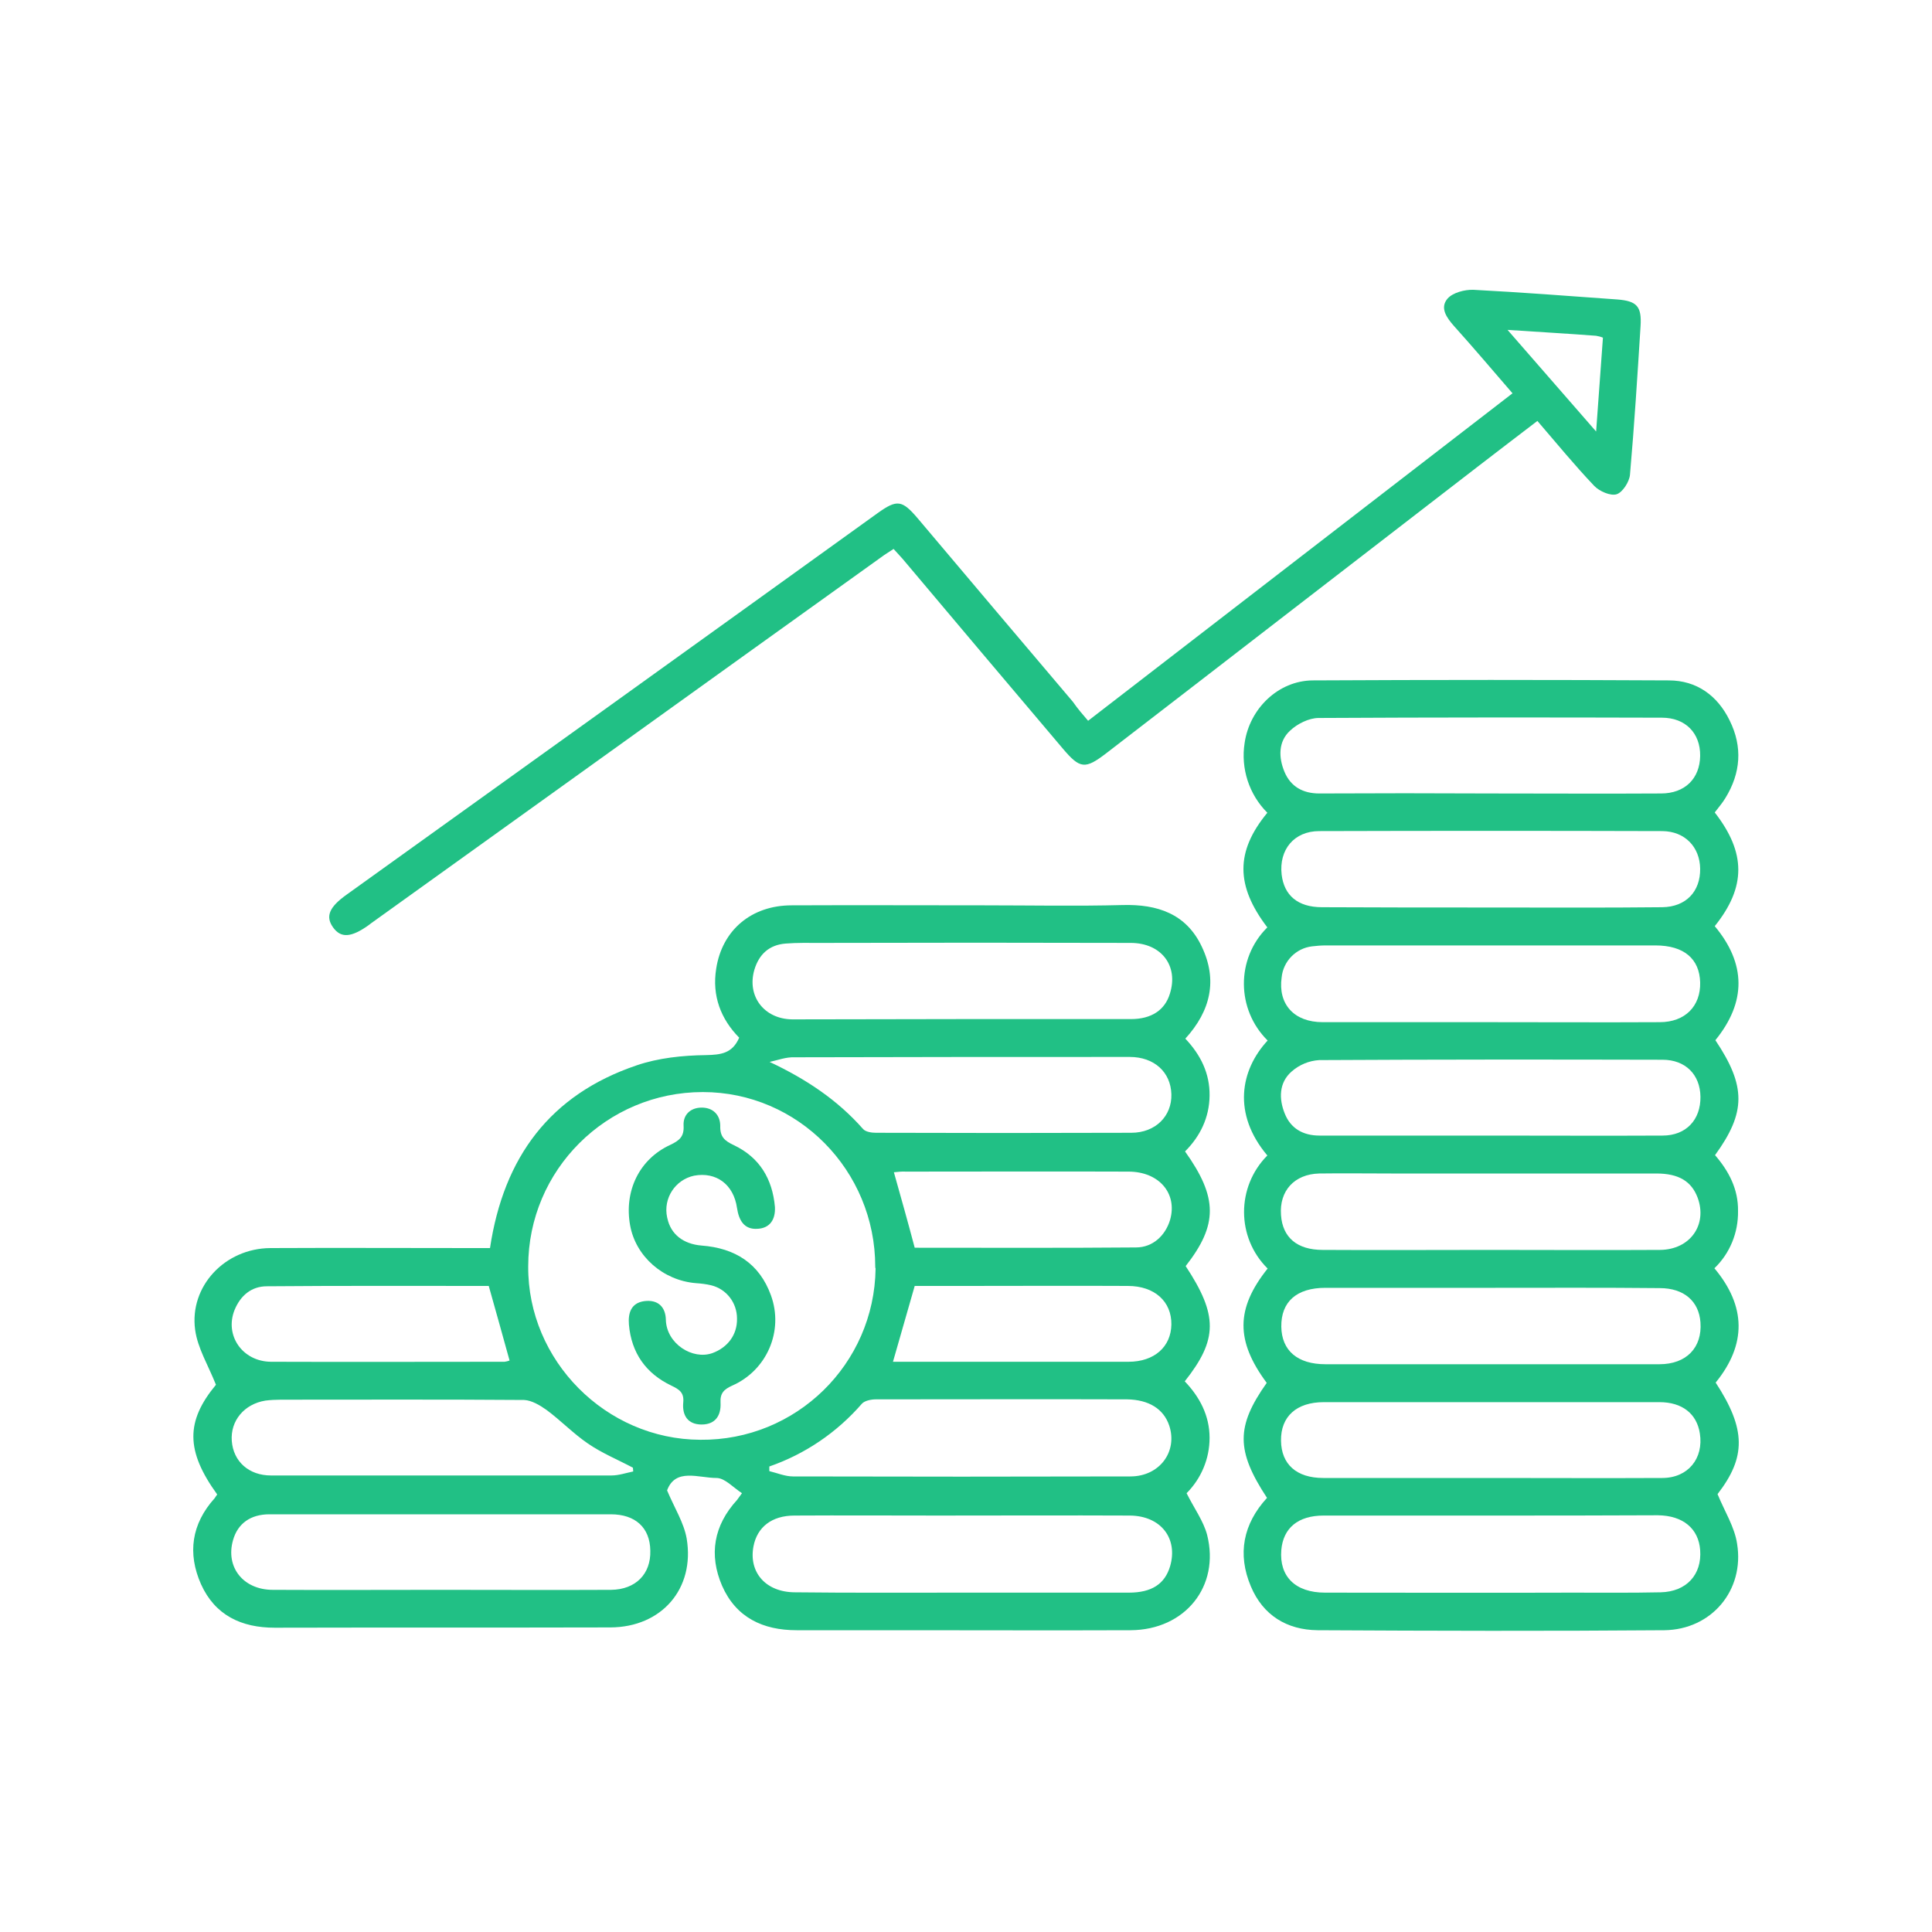 <svg width="40" height="40" viewBox="0 0 40 40" fill="none" xmlns="http://www.w3.org/2000/svg">
<path d="M10.145 25.84C10.428 23.955 11.393 22.662 13.181 22.057C13.631 21.903 14.133 21.851 14.616 21.845C14.924 21.838 15.162 21.812 15.304 21.484C14.924 21.099 14.738 20.616 14.828 20.056C14.95 19.259 15.555 18.744 16.391 18.744C17.723 18.738 19.054 18.744 20.386 18.744C21.338 18.744 22.29 18.763 23.242 18.738C23.962 18.718 24.561 18.918 24.882 19.6C25.21 20.288 25.069 20.925 24.541 21.504C24.857 21.838 25.05 22.224 25.043 22.687C25.037 23.138 24.85 23.524 24.535 23.839C25.217 24.797 25.217 25.357 24.548 26.213C25.217 27.229 25.217 27.731 24.529 28.599C24.837 28.921 25.043 29.307 25.043 29.77C25.043 30.201 24.869 30.613 24.567 30.915C24.721 31.224 24.915 31.488 24.992 31.777C25.262 32.845 24.535 33.745 23.409 33.752C21.859 33.758 20.315 33.752 18.765 33.752C18.006 33.752 17.247 33.752 16.494 33.752C15.793 33.752 15.239 33.488 14.95 32.832C14.673 32.189 14.776 31.584 15.259 31.056C15.278 31.031 15.297 31.005 15.362 30.915C15.182 30.799 15.008 30.6 14.834 30.6C14.461 30.6 13.985 30.387 13.811 30.857C13.966 31.224 14.159 31.526 14.217 31.854C14.39 32.896 13.696 33.688 12.641 33.694C10.325 33.7 8.009 33.694 5.687 33.7C4.998 33.7 4.452 33.443 4.162 32.8C3.879 32.163 3.963 31.552 4.445 31.018C4.464 30.992 4.477 30.966 4.497 30.941C3.84 30.034 3.847 29.423 4.471 28.67C4.31 28.265 4.091 27.911 4.04 27.531C3.918 26.631 4.657 25.846 5.597 25.84C6.993 25.833 8.388 25.84 9.784 25.84H10.145ZM18.121 26.226C18.121 24.231 16.52 22.61 14.551 22.61C12.557 22.61 10.936 24.225 10.936 26.219C10.923 28.168 12.544 29.802 14.5 29.809C16.481 29.828 18.102 28.245 18.128 26.264C18.121 26.251 18.121 26.238 18.121 26.226ZM19.897 32.974C21.055 32.974 22.213 32.974 23.371 32.974C23.847 32.974 24.117 32.793 24.226 32.427C24.393 31.848 24.033 31.385 23.396 31.378C22.078 31.372 20.759 31.378 19.434 31.378C18.437 31.378 17.439 31.372 16.449 31.378C15.979 31.378 15.677 31.616 15.6 32.015C15.497 32.555 15.857 32.967 16.462 32.967C17.607 32.98 18.752 32.974 19.897 32.974ZM19.91 21.099C21.081 21.099 22.245 21.099 23.416 21.099C23.84 21.099 24.117 20.912 24.22 20.577C24.406 19.998 24.046 19.522 23.409 19.522C21.267 19.516 19.125 19.516 16.983 19.522C16.745 19.522 16.507 19.516 16.269 19.535C15.928 19.561 15.716 19.754 15.619 20.076C15.458 20.622 15.818 21.099 16.404 21.105C17.575 21.105 18.745 21.099 19.91 21.099ZM9.115 32.916C10.293 32.916 11.476 32.922 12.653 32.916C13.162 32.909 13.477 32.588 13.464 32.105C13.458 31.629 13.155 31.352 12.647 31.352C11.869 31.352 11.09 31.352 10.312 31.352C8.729 31.352 7.153 31.352 5.577 31.352C5.185 31.352 4.921 31.545 4.825 31.886C4.664 32.446 5.037 32.916 5.648 32.916C6.8 32.922 7.957 32.916 9.115 32.916ZM15.928 30.362V30.458C16.089 30.497 16.256 30.568 16.417 30.568C18.745 30.574 21.074 30.574 23.403 30.568C24.008 30.568 24.387 30.053 24.207 29.513C24.091 29.172 23.789 28.979 23.332 28.972C21.602 28.966 19.865 28.972 18.134 28.972C18.038 28.972 17.903 28.998 17.845 29.062C17.324 29.661 16.668 30.105 15.928 30.362ZM15.934 21.986C16.687 22.34 17.337 22.771 17.87 23.376C17.922 23.434 18.044 23.453 18.134 23.453C19.897 23.459 21.66 23.459 23.422 23.453C23.924 23.453 24.265 23.105 24.252 22.655C24.239 22.198 23.898 21.883 23.39 21.883C21.074 21.883 18.765 21.883 16.449 21.89C16.275 21.883 16.108 21.948 15.934 21.986ZM13.11 30.465L13.104 30.387C12.789 30.22 12.46 30.085 12.171 29.886C11.869 29.68 11.611 29.41 11.315 29.191C11.18 29.095 11.007 28.992 10.852 28.985C9.173 28.972 7.494 28.979 5.815 28.979C5.706 28.979 5.597 28.985 5.494 28.998C5.056 29.069 4.767 29.416 4.799 29.834C4.831 30.259 5.153 30.548 5.609 30.548C7.957 30.548 10.312 30.548 12.66 30.548C12.808 30.548 12.956 30.497 13.11 30.465ZM18.507 24.27C18.655 24.797 18.797 25.299 18.938 25.833C20.45 25.833 21.988 25.84 23.519 25.827C23.872 25.827 24.13 25.576 24.226 25.254C24.381 24.707 23.995 24.257 23.364 24.257C21.827 24.251 20.289 24.257 18.752 24.257C18.675 24.251 18.591 24.263 18.507 24.27ZM18.488 28.194C20.122 28.194 21.743 28.194 23.364 28.194C23.898 28.194 24.245 27.885 24.252 27.422C24.258 26.946 23.904 26.624 23.351 26.624C22.226 26.618 21.106 26.624 19.98 26.624H18.938L18.488 28.194ZM10.119 26.624C8.601 26.624 7.063 26.618 5.526 26.631C5.204 26.631 4.979 26.824 4.857 27.12C4.645 27.647 5.018 28.188 5.609 28.194C7.224 28.2 8.832 28.194 10.447 28.194C10.486 28.188 10.518 28.181 10.55 28.168C10.408 27.66 10.273 27.165 10.119 26.624Z" fill="#21C085"/>
<path d="M35.502 16.821C36.152 17.657 36.152 18.365 35.502 19.175C36.152 19.954 36.158 20.745 35.515 21.536C36.152 22.488 36.152 23.029 35.508 23.916C35.791 24.244 35.991 24.617 35.984 25.074C35.991 25.518 35.817 25.949 35.495 26.258C36.152 27.043 36.164 27.834 35.521 28.625C36.152 29.59 36.152 30.169 35.56 30.934C35.708 31.295 35.914 31.616 35.965 31.964C36.12 32.922 35.438 33.739 34.46 33.752C32.067 33.771 29.674 33.765 27.281 33.752C26.644 33.746 26.149 33.443 25.898 32.845C25.615 32.176 25.737 31.552 26.232 31.012C25.589 30.034 25.589 29.532 26.226 28.631C25.582 27.763 25.582 27.094 26.245 26.264C25.595 25.621 25.595 24.572 26.239 23.923C25.512 23.061 25.679 22.154 26.245 21.543C25.595 20.899 25.589 19.851 26.232 19.207L26.239 19.201C25.582 18.339 25.576 17.631 26.239 16.827C25.859 16.448 25.685 15.907 25.769 15.38C25.872 14.672 26.464 14.093 27.178 14.087C29.635 14.074 32.093 14.074 34.55 14.087C35.129 14.087 35.56 14.402 35.811 14.917C36.081 15.463 36.042 16.004 35.721 16.525C35.663 16.621 35.586 16.711 35.502 16.821ZM30.832 25.878C32.009 25.878 33.193 25.885 34.37 25.878C34.994 25.872 35.354 25.357 35.148 24.797C35.02 24.457 34.756 24.296 34.293 24.296C32.466 24.296 30.639 24.296 28.805 24.296C28.31 24.296 27.808 24.289 27.313 24.296C26.798 24.309 26.483 24.656 26.522 25.158C26.554 25.621 26.856 25.878 27.384 25.878C28.542 25.885 29.687 25.878 30.832 25.878ZM30.858 21.163C32.028 21.163 33.193 21.169 34.363 21.163C34.891 21.163 35.212 20.828 35.2 20.34C35.187 19.851 34.865 19.574 34.273 19.574C32.002 19.574 29.732 19.574 27.454 19.574C27.358 19.574 27.262 19.581 27.165 19.593C26.831 19.632 26.567 19.902 26.535 20.237C26.457 20.79 26.792 21.163 27.384 21.163C28.542 21.163 29.7 21.163 30.858 21.163ZM30.845 31.378C29.7 31.378 28.548 31.378 27.403 31.378C26.875 31.378 26.567 31.636 26.528 32.092C26.483 32.639 26.818 32.974 27.435 32.974C29.133 32.974 30.832 32.98 32.53 32.974C33.148 32.974 33.765 32.98 34.383 32.967C34.917 32.954 35.238 32.601 35.2 32.092C35.167 31.648 34.846 31.378 34.325 31.372C33.16 31.378 32.002 31.378 30.845 31.378ZM30.845 18.789C32.035 18.789 33.225 18.796 34.415 18.783C34.91 18.776 35.206 18.455 35.2 17.985C35.193 17.535 34.884 17.213 34.421 17.207C32.054 17.2 29.68 17.2 27.313 17.207C26.792 17.207 26.477 17.593 26.535 18.107C26.586 18.538 26.869 18.783 27.371 18.783C28.529 18.789 29.687 18.789 30.845 18.789ZM30.851 16.428C32.028 16.428 33.212 16.435 34.389 16.428C34.884 16.428 35.193 16.12 35.2 15.65C35.206 15.18 34.897 14.859 34.408 14.859C32.041 14.852 29.667 14.852 27.3 14.865C27.101 14.865 26.856 14.987 26.708 15.129C26.464 15.354 26.47 15.682 26.593 15.978C26.721 16.287 26.978 16.428 27.313 16.428C28.497 16.422 29.674 16.422 30.851 16.428ZM30.845 30.6C32.035 30.6 33.225 30.606 34.415 30.6C34.949 30.6 35.277 30.195 35.193 29.674C35.129 29.268 34.827 29.03 34.357 29.03C32.041 29.03 29.725 29.03 27.409 29.03C26.843 29.03 26.515 29.326 26.522 29.828C26.528 30.317 26.843 30.6 27.397 30.6C28.548 30.6 29.7 30.6 30.845 30.6ZM30.883 23.511C32.06 23.511 33.244 23.517 34.421 23.511C34.91 23.511 35.212 23.183 35.206 22.707C35.2 22.25 34.897 21.941 34.421 21.941C32.054 21.935 29.68 21.935 27.313 21.948C27.101 21.961 26.901 22.044 26.74 22.186C26.477 22.417 26.477 22.752 26.599 23.054C26.721 23.363 26.978 23.511 27.319 23.511C28.503 23.511 29.693 23.511 30.883 23.511ZM30.883 26.663C29.738 26.663 28.587 26.663 27.442 26.663C26.843 26.663 26.522 26.953 26.528 27.467C26.535 27.962 26.863 28.245 27.442 28.245C27.95 28.245 28.458 28.245 28.966 28.245C30.761 28.245 32.556 28.245 34.357 28.245C34.917 28.245 35.245 27.898 35.206 27.377C35.174 26.94 34.865 26.669 34.363 26.669C33.199 26.657 32.041 26.663 30.883 26.663Z" fill="#21C085"/>
<path d="M22.528 14.923L31.315 8.143C30.904 7.667 30.511 7.203 30.106 6.753C29.952 6.579 29.804 6.374 29.971 6.181C30.08 6.058 30.325 5.994 30.505 6C31.502 6.052 32.493 6.129 33.483 6.2C33.889 6.232 33.992 6.341 33.966 6.753C33.901 7.782 33.837 8.805 33.747 9.828C33.734 9.976 33.593 10.195 33.47 10.233C33.348 10.272 33.117 10.175 33.007 10.06C32.602 9.635 32.235 9.185 31.83 8.715C31.418 9.03 31.02 9.333 30.621 9.641C28.047 11.623 25.481 13.611 22.908 15.592C22.464 15.933 22.361 15.92 22.001 15.495C20.894 14.19 19.794 12.884 18.688 11.571C18.63 11.507 18.572 11.443 18.501 11.365C18.405 11.43 18.315 11.481 18.231 11.546C14.712 14.067 11.2 16.595 7.681 19.117C7.662 19.13 7.649 19.143 7.63 19.156C7.269 19.413 7.057 19.426 6.896 19.201C6.735 18.976 6.813 18.782 7.173 18.525C10.84 15.894 14.506 13.263 18.167 10.626C18.572 10.336 18.675 10.349 19.003 10.735C20.071 12.002 21.139 13.263 22.213 14.53C22.316 14.678 22.412 14.788 22.528 14.923ZM31.212 6.83L33.046 8.934C33.097 8.233 33.142 7.615 33.187 6.991C33.142 6.972 33.091 6.959 33.046 6.952C32.461 6.907 31.881 6.875 31.212 6.83Z" fill="#21C085"/>
<path d="M16.044 24.99C16.057 25.248 15.941 25.428 15.684 25.441C15.407 25.46 15.298 25.267 15.259 25.01C15.189 24.521 14.828 24.257 14.372 24.341C13.979 24.424 13.728 24.81 13.812 25.203C13.812 25.209 13.818 25.222 13.818 25.228C13.889 25.55 14.14 25.756 14.526 25.788C15.221 25.84 15.723 26.161 15.961 26.817C16.231 27.557 15.877 28.374 15.156 28.689C14.989 28.766 14.906 28.844 14.918 29.043C14.931 29.3 14.816 29.493 14.526 29.493C14.237 29.493 14.121 29.3 14.146 29.037C14.166 28.831 14.063 28.766 13.902 28.689C13.375 28.438 13.072 28.014 13.021 27.422C13.002 27.184 13.066 26.978 13.336 26.939C13.619 26.901 13.78 27.055 13.786 27.325C13.799 27.821 14.339 28.162 14.751 28.014C15.066 27.898 15.266 27.634 15.259 27.3C15.259 26.972 15.041 26.689 14.726 26.611C14.623 26.586 14.513 26.573 14.404 26.566C13.728 26.509 13.162 26.013 13.046 25.37C12.918 24.662 13.233 24 13.876 23.704C14.063 23.614 14.166 23.537 14.153 23.305C14.14 23.08 14.294 22.938 14.513 22.932C14.758 22.925 14.912 23.08 14.912 23.311C14.906 23.537 15.002 23.62 15.195 23.71C15.723 23.961 15.993 24.405 16.044 24.99Z" fill="#21C085"/>
</svg>
